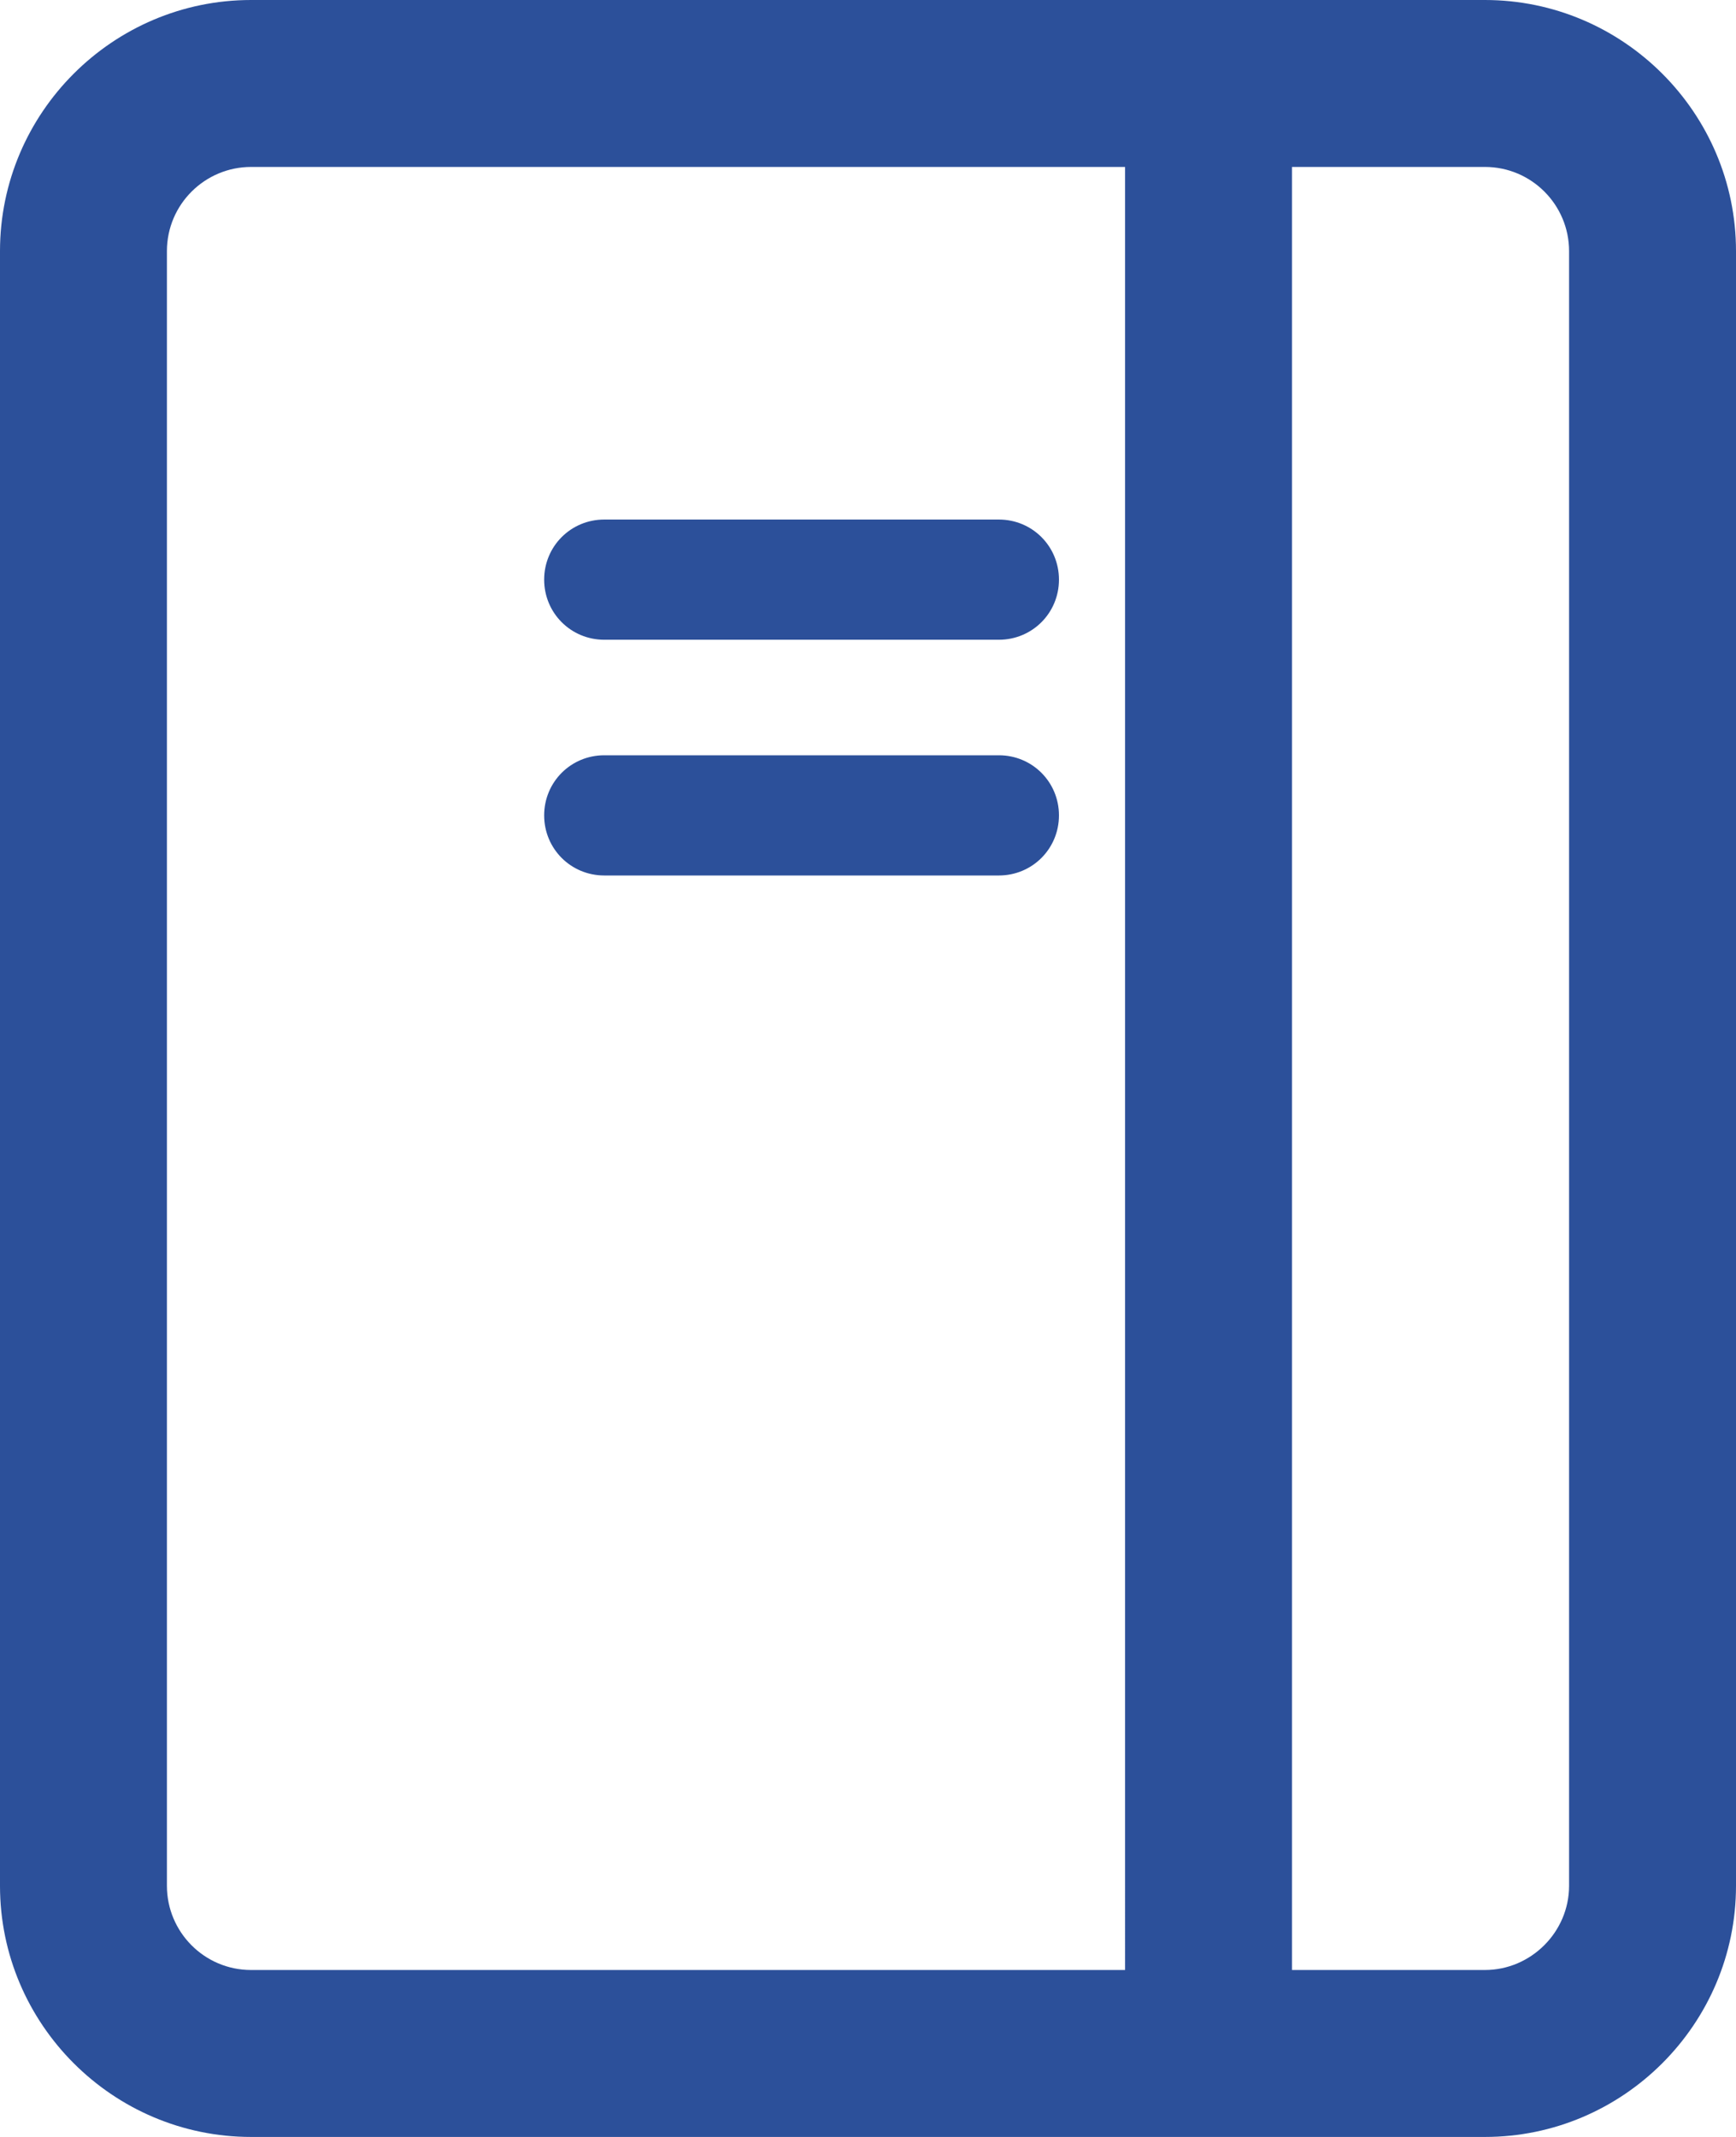 <svg xmlns:xlink="http://www.w3.org/1999/xlink" xmlns="http://www.w3.org/2000/svg" class="mainmenu-icon mainmenu-icon-k886" width="26"  height="32" ><defs><symbol id="k886" xmlns="http://www.w3.org/2000/svg" viewBox="0 0 26 32">
    <path d="M22.24,0H3.76C1.69,0,0,1.69,0,3.76V28.24c0,2.07,1.69,3.76,3.76,3.76H22.24c2.07,0,3.76-1.69,3.76-3.76V3.76c0-2.07-1.69-3.76-3.76-3.76ZM2.5,28.24V3.76c0-.7,.57-1.26,1.26-1.26h13.09V29.5H3.76c-.7,0-1.26-.57-1.26-1.26Zm21,0c0,.69-.57,1.26-1.26,1.26h-2.89V2.5h2.89c.7,0,1.26,.57,1.26,1.26V28.24Z"></path>
    <path d="M9.05,9.58h5.91c.5,0,.9-.4,.9-.9s-.4-.9-.9-.9h-5.91c-.5,0-.9,.4-.9,.9s.4,.9,.9,.9Z"></path>
    <path d="M14.96,11.31h-5.91c-.5,0-.9,.4-.9,.9s.4,.9,.9,.9h5.91c.5,0,.9-.4,.9-.9s-.4-.9-.9-.9Z"></path>
  </symbol></defs><use xlink:href="#k886" fill="#2C509A"></use></svg>